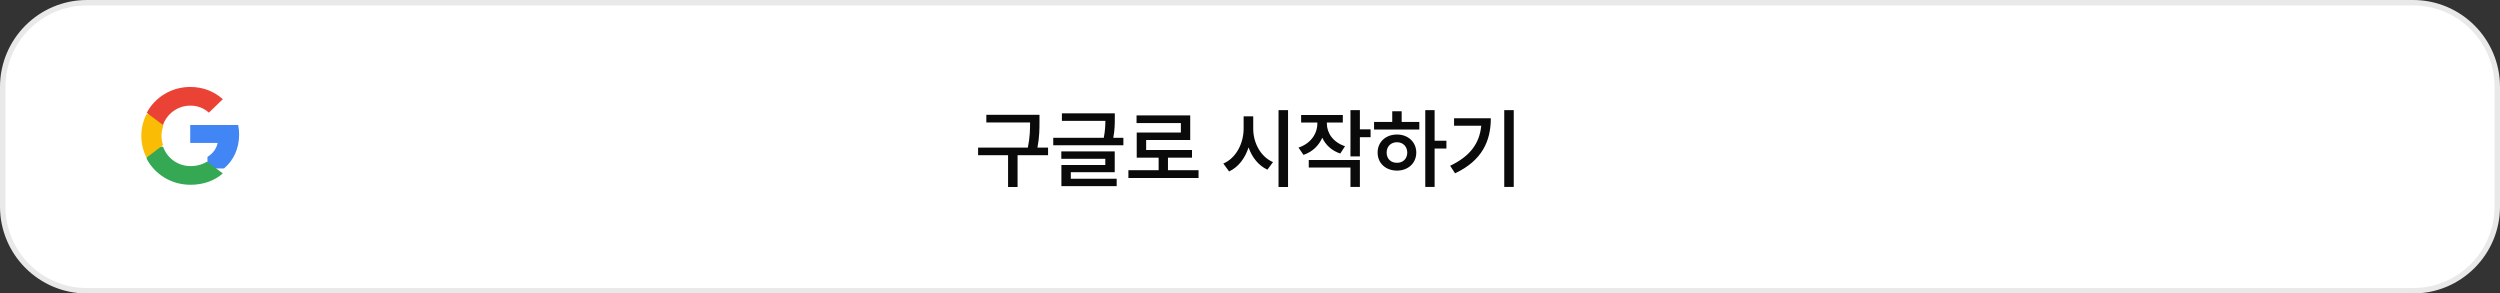 <svg width="460" height="54" viewBox="0 0 460 54" fill="none" xmlns="http://www.w3.org/2000/svg">
<rect x="0" y="0" width="460" height="54" fill="#333333" stroke="none"/>
<path d="M0.5 16C0.5 7.44 7.44 0.5 16 0.5H444C452.56 0.5 459.5 7.44 459.5 16V38C459.5 46.56 452.56 53.5 444 53.5H16C7.44 53.5 0.5 46.56 0.5 38V16Z" fill="white"/>
<path d="M0.5 16C0.5 7.44 7.44 0.5 16 0.5H444C452.56 0.5 459.5 7.44 459.5 16V38C459.5 46.56 452.56 53.5 444 53.5H16C7.44 53.5 0.5 46.56 0.5 38V16Z" stroke="#E9E9E9" stroke-linecap="round"/>
<path d="M191.266 21.125V22.391C191.266 23.711 191.266 25.156 190.891 27.156H192.844V28.562H187.234V34.406H185.484V28.562H179.969V27.156H189.125C189.516 25.234 189.531 23.797 189.531 22.531H181.484V21.125H191.266ZM205.125 20.859V21.797C205.125 22.727 205.125 23.883 204.844 25.359H206.703V26.734H193.797V25.359H203.094C203.344 24.078 203.383 23.07 203.391 22.234H195.391V20.859H205.125ZM205.109 27.859V31.688H197.031V32.891H205.469V34.25H195.297V30.359H203.375V29.219H195.281V27.859H205.109ZM220.531 31.312V32.75H207.625V31.312H213.188V29.016H209.156V24.391H217.281V22.641H209.125V21.234H219V25.766H210.891V27.594H219.328V29.016H214.906V31.312H220.531ZM230.594 23.656C230.578 26.25 231.938 28.844 234.234 29.828L233.203 31.219C231.578 30.469 230.383 28.969 229.734 27.125C229.086 29.117 227.875 30.742 226.156 31.547L225.094 30.094C227.453 29.078 228.828 26.375 228.828 23.656V21.406H230.594V23.656ZM237 20.266V34.406H235.25V20.266H237ZM244.141 22.719C244.141 24.453 245.266 26.172 247.484 26.906L246.609 28.25C245.031 27.727 243.906 26.664 243.297 25.344C242.664 26.789 241.492 27.938 239.844 28.5L238.922 27.156C241.203 26.406 242.391 24.578 242.391 22.719V22.547H239.406V21.156H247.078V22.547H244.141V22.719ZM250.219 20.266V23.797H252.188V25.25H250.219V28.781H248.484V20.266H250.219ZM250.219 29.438V34.391H248.484V30.828H240.812V29.438H250.219ZM263.969 20.266V25.891H266.141V27.328H263.969V34.391H262.25V20.266H263.969ZM261.156 22.438V23.828H252.828V22.438H256.172V20.469H257.906V22.438H261.156ZM257.047 24.75C259.078 24.75 260.594 26.125 260.594 28.078C260.594 30.031 259.078 31.391 257.047 31.391C254.984 31.391 253.469 30.031 253.484 28.078C253.469 26.125 254.984 24.75 257.047 24.75ZM257.047 26.172C255.938 26.172 255.141 26.922 255.141 28.078C255.141 29.234 255.938 29.969 257.047 29.953C258.125 29.969 258.922 29.234 258.938 28.078C258.922 26.922 258.125 26.172 257.047 26.172ZM278.531 20.266V34.391H276.781V20.266H278.531ZM274.312 21.766C274.312 25.969 272.688 29.547 267.734 31.891L266.828 30.5C270.523 28.742 272.242 26.352 272.547 23.141H267.547V21.766H274.312Z" fill="#0A0A0A"/>
<path fill-rule="evenodd" clip-rule="evenodd" d="M44 24.742C44 24.138 43.94 23.557 43.83 23H35V26.294H40.045C39.828 27.358 39.168 28.26 38.175 28.864V31H41.205C42.977 29.518 44 27.335 44 24.742Z" fill="#4285F4"/>
<path fill-rule="evenodd" clip-rule="evenodd" d="M35.043 34C37.473 34 39.511 33.226 41 31.906L38.091 29.738C37.285 30.256 36.254 30.563 35.043 30.563C32.699 30.563 30.715 29.043 30.007 27H27V29.239C28.481 32.063 31.525 34 35.043 34Z" fill="#34A853"/>
<path fill-rule="evenodd" clip-rule="evenodd" d="M30 26.692C29.818 26.158 29.715 25.587 29.715 25C29.715 24.413 29.818 23.842 30 23.308V21H26.966C26.351 22.202 26 23.563 26 25C26 26.437 26.351 27.798 26.966 29L30 26.692Z" fill="#FBBC05"/>
<path fill-rule="evenodd" clip-rule="evenodd" d="M35.006 19.437C36.321 19.437 37.502 19.873 38.431 20.73L41 18.251C39.449 16.856 37.421 16 35.006 16C31.504 16 28.474 17.937 27 20.761L29.993 23C30.698 20.957 32.672 19.437 35.006 19.437Z" fill="#EA4335"/>
</svg>
